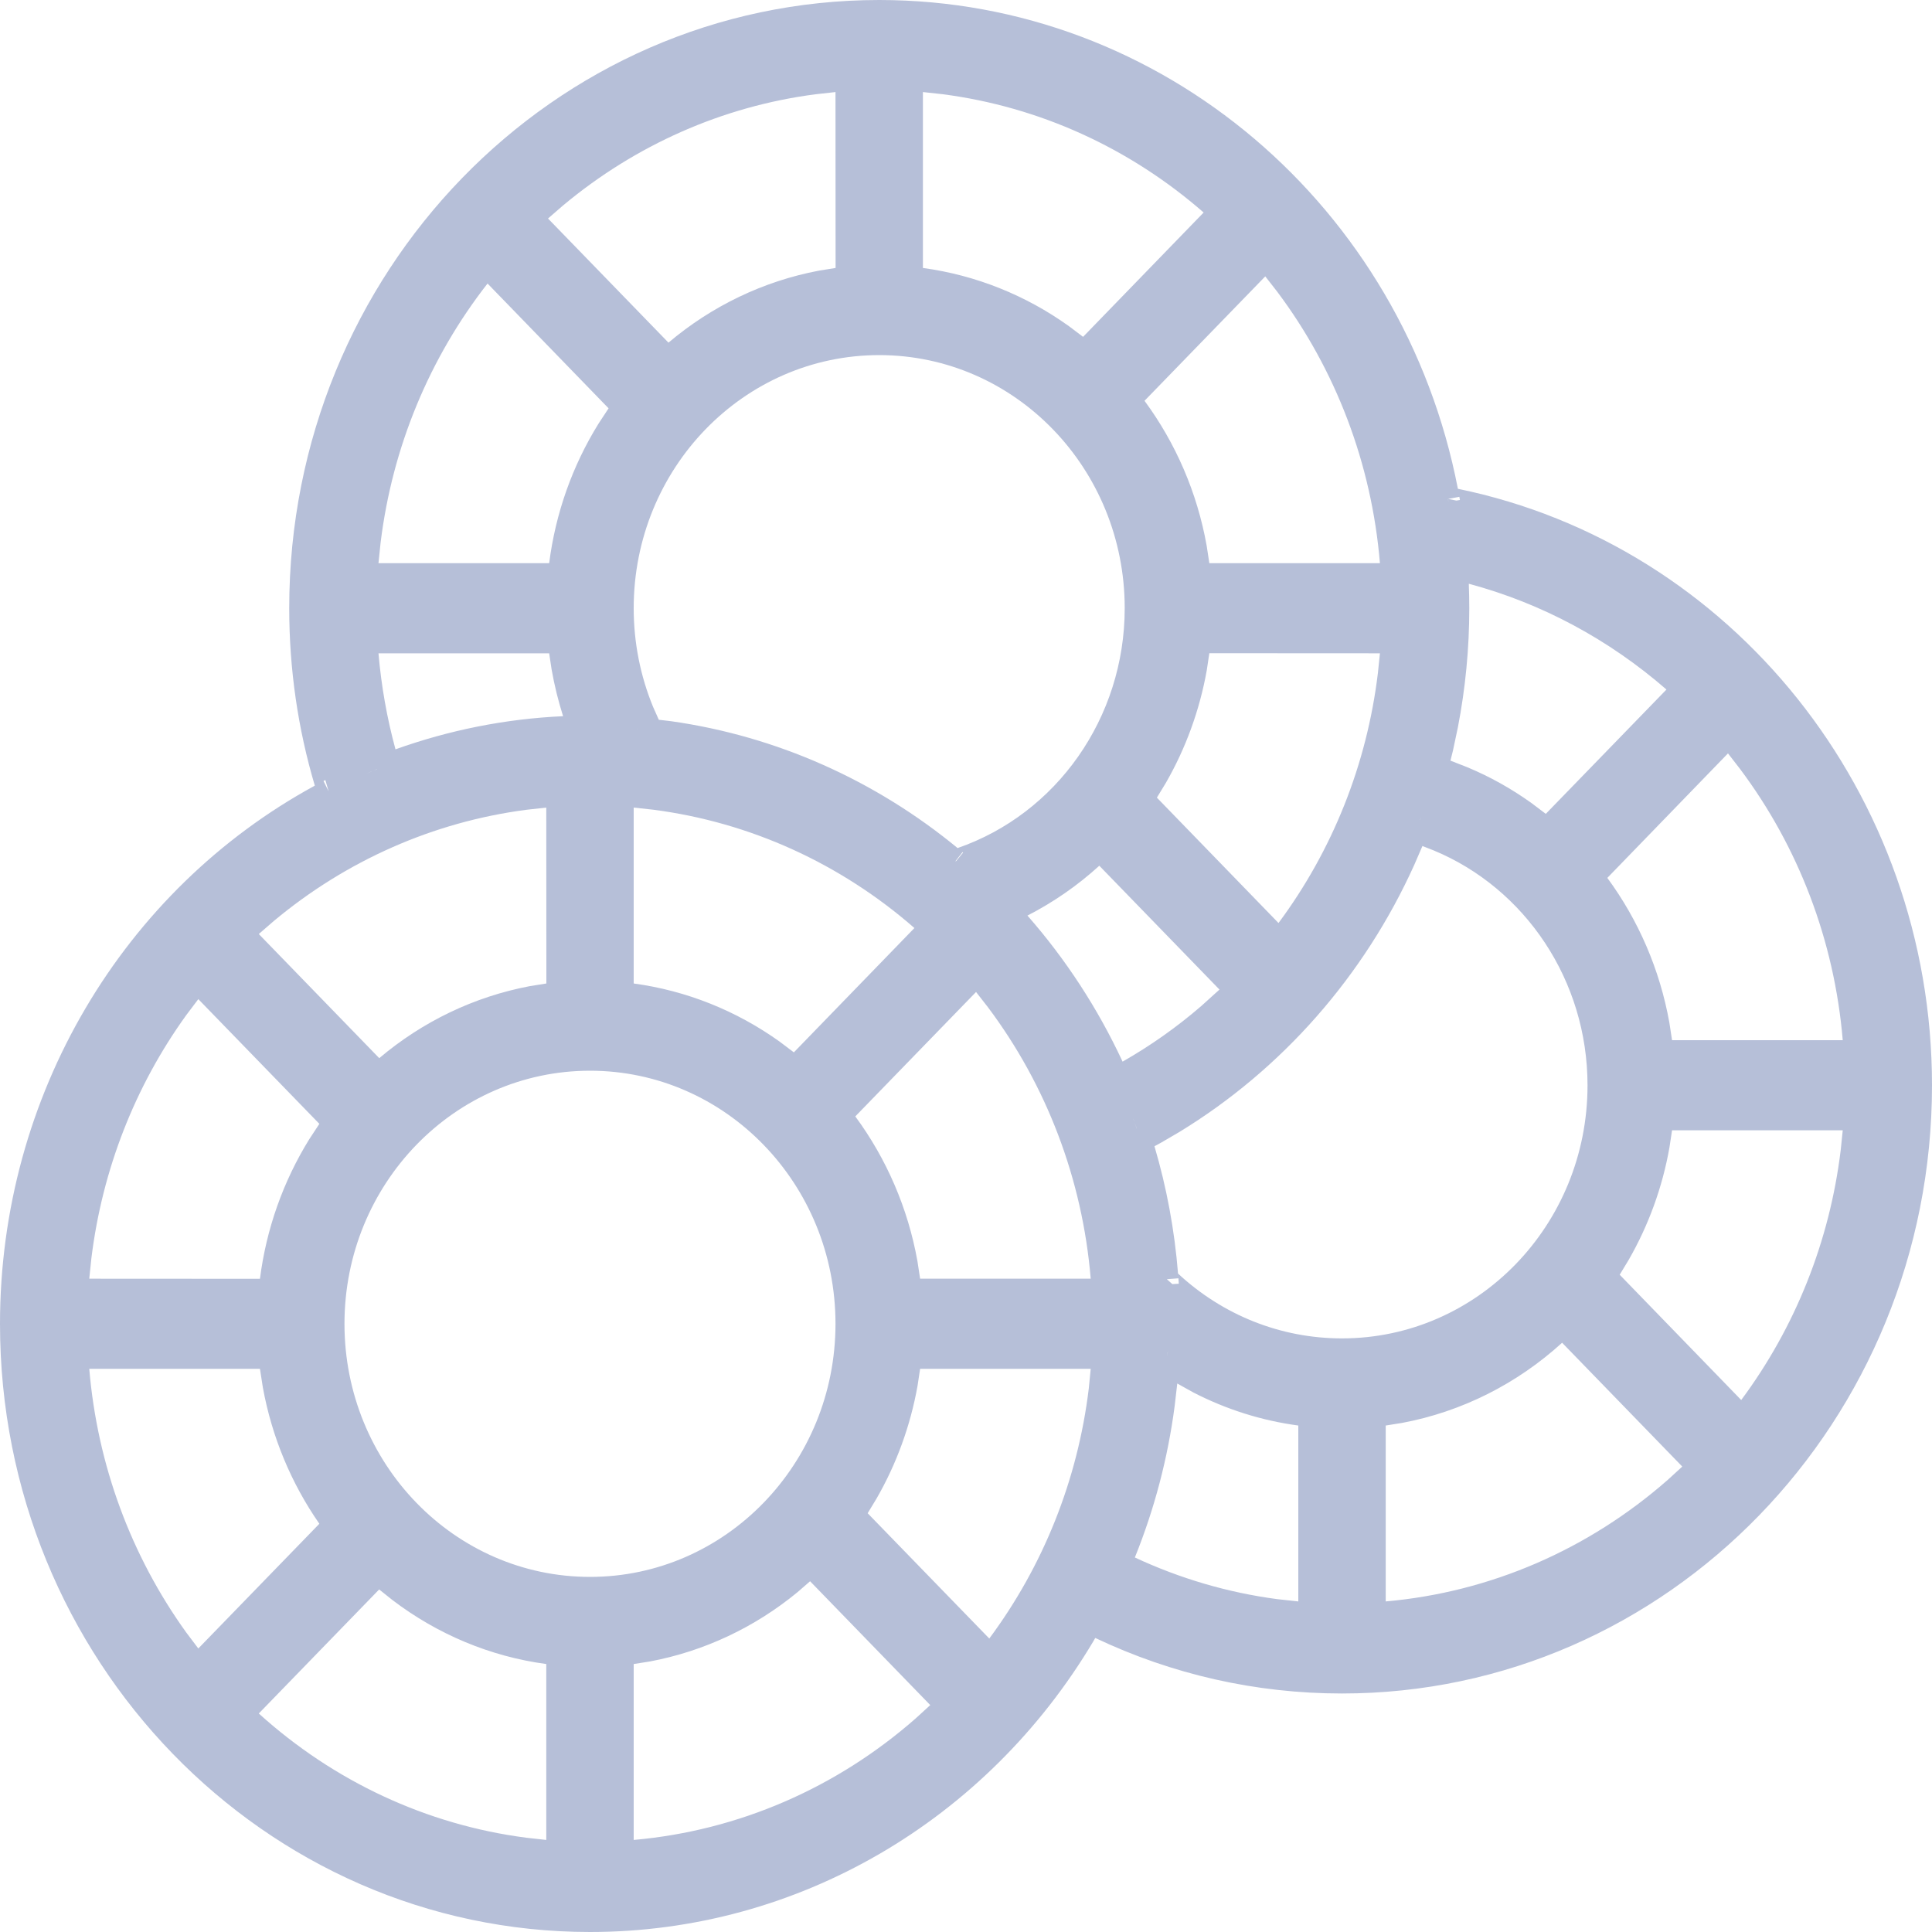<svg width="20" height="20" viewBox="0 0 20 20" fill="none" xmlns="http://www.w3.org/2000/svg">
<path d="M9.102 0C12.031 0 14.528 2.141 15.092 5.06C17.924 5.641 20 8.216 20 11.235C20 14.712 17.265 17.531 13.892 17.531C12.998 17.531 12.132 17.333 11.338 16.956L11.318 16.991C10.214 18.846 8.258 20 6.108 20C2.735 20 0 17.181 0 13.704C0 11.341 1.274 9.214 3.259 8.133C3.084 7.544 2.994 6.926 2.994 6.296C2.994 2.819 5.729 0 9.102 0ZM8.386 16.369L8.256 16.482C7.814 16.846 7.291 17.093 6.73 17.199L6.56 17.226L6.56 19.047C7.647 18.951 8.662 18.507 9.479 17.789L9.63 17.651L8.386 16.369ZM3.925 16.454L2.679 17.738C3.455 18.44 4.415 18.89 5.448 19.024L5.655 19.047L5.655 17.226C5.074 17.148 4.528 16.918 4.063 16.564L3.925 16.454ZM2.691 14.17L0.924 14.17C1.008 15.167 1.358 16.107 1.927 16.898L2.053 17.065L3.306 15.774C3.014 15.354 2.814 14.874 2.721 14.363L2.691 14.17ZM11.291 14.17L9.525 14.17L9.498 14.348C9.424 14.761 9.28 15.155 9.074 15.513L8.982 15.665L10.241 16.962C10.799 16.211 11.156 15.322 11.271 14.374L11.291 14.17ZM12.187 14.322L12.16 14.555C12.089 15.097 11.95 15.623 11.748 16.123C12.213 16.34 12.708 16.486 13.22 16.554L13.44 16.578L13.44 14.757C13.06 14.706 12.694 14.59 12.354 14.415L12.187 14.322ZM16.171 13.9C15.703 14.326 15.132 14.614 14.514 14.73L14.345 14.757L14.345 16.578C15.432 16.482 16.446 16.038 17.264 15.32L17.415 15.182L16.171 13.9ZM6.108 11.084C4.704 11.084 3.566 12.257 3.566 13.704C3.566 15.151 4.704 16.324 6.108 16.324C7.511 16.324 8.649 15.151 8.649 13.704C8.649 12.257 7.511 11.084 6.108 11.084ZM19.076 11.701L17.309 11.701L17.282 11.879C17.209 12.292 17.065 12.686 16.859 13.044L16.767 13.196L18.025 14.493C18.583 13.742 18.94 12.853 19.055 11.905L19.076 11.701ZM12.085 14.045L12.088 14.007L12.089 13.978L12.085 14.045ZM14.725 8.758L14.641 8.952C14.121 10.104 13.271 11.07 12.209 11.718L12.019 11.829L11.951 11.866C12.077 12.293 12.159 12.734 12.195 13.184C12.657 13.613 13.256 13.855 13.892 13.855C15.296 13.855 16.434 12.682 16.434 11.235C16.434 10.15 15.789 9.196 14.84 8.803L14.725 8.758ZM12.093 13.524L12.095 13.63L12.094 13.564L12.093 13.524ZM12.199 13.233L12.079 13.242L12.136 13.293L12.203 13.289L12.199 13.233ZM12.079 13.242C12.081 13.258 12.082 13.273 12.082 13.288L12.079 13.242ZM10.104 10.269L8.854 11.557C9.178 11.997 9.399 12.508 9.497 13.054L9.525 13.237L11.291 13.237C11.205 12.205 10.833 11.235 10.228 10.428L10.104 10.269ZM2.053 10.343L1.927 10.51C1.398 11.244 1.059 12.107 0.946 13.025L0.924 13.237L2.691 13.238C2.757 12.72 2.932 12.229 3.201 11.794L3.306 11.634L2.053 10.343ZM11.745 11.618L11.768 11.687H11.768L11.765 11.675L11.745 11.618ZM11.731 11.578L11.744 11.617L11.738 11.597L11.731 11.578ZM11.38 8.962C11.155 9.167 10.905 9.34 10.636 9.478C11.033 9.93 11.365 10.44 11.621 10.99C11.91 10.825 12.184 10.632 12.437 10.413L12.624 10.244L11.38 8.962ZM5.655 8.36L5.448 8.383C4.484 8.509 3.584 8.909 2.837 9.532L2.679 9.669L3.926 10.954C4.374 10.575 4.908 10.318 5.482 10.209L5.656 10.181L5.655 8.36ZM6.56 8.36L6.56 10.181C7.107 10.255 7.624 10.463 8.071 10.783L8.218 10.894L9.466 9.607C8.701 8.939 7.766 8.512 6.762 8.382L6.56 8.36ZM17.888 7.799L16.639 9.088C16.962 9.527 17.183 10.039 17.281 10.585L17.309 10.768L19.076 10.768C18.989 9.736 18.617 8.766 18.012 7.959L17.888 7.799ZM14.285 6.763L12.519 6.762L12.492 6.941C12.418 7.354 12.274 7.748 12.068 8.106L11.976 8.257L13.235 9.555C13.793 8.804 14.15 7.914 14.264 6.967L14.285 6.763ZM9.964 8.821L9.889 8.917L9.889 8.917L9.899 8.913L9.97 8.826L9.964 8.821ZM9.102 3.676C7.698 3.676 6.56 4.849 6.56 6.296C6.56 6.652 6.629 6.997 6.76 7.316L6.82 7.451L6.948 7.466C8.04 7.621 9.06 8.077 9.913 8.779C10.937 8.425 11.643 7.431 11.643 6.296C11.643 4.849 10.505 3.676 9.102 3.676ZM14.71 8.462L14.699 8.49L14.701 8.487L14.71 8.462ZM15.205 6.043C15.208 6.127 15.21 6.212 15.21 6.296C15.21 6.713 15.17 7.125 15.092 7.529L15.041 7.77L15.015 7.874L15.191 7.943C15.424 8.04 15.645 8.164 15.851 8.311L16.002 8.425L17.251 7.138C16.657 6.621 15.96 6.245 15.205 6.043ZM3.416 8.188L3.403 8.195C3.409 8.192 3.413 8.19 3.416 8.188ZM3.368 8.075L3.349 8.085L3.402 8.192L3.368 8.075ZM3.61 8.092C3.607 8.093 3.605 8.094 3.603 8.095L3.61 8.092ZM3.839 7.989L3.793 8.009L3.855 7.983L3.839 7.989ZM3.903 7.962L3.866 7.978L3.904 7.963L3.903 7.962ZM5.685 6.763L3.918 6.763C3.947 7.101 4.006 7.434 4.094 7.757C4.65 7.558 5.232 7.441 5.829 7.414C5.779 7.256 5.739 7.094 5.71 6.929L5.685 6.763ZM6.594 7.551L6.594 7.552L6.601 7.552L6.601 7.552L6.594 7.551ZM6.503 7.544L6.548 7.547H6.549L6.503 7.544ZM6.288 7.534L6.377 7.537C6.347 7.536 6.318 7.535 6.288 7.534ZM13.098 2.861L11.848 4.149C12.172 4.589 12.393 5.1 12.491 5.647L12.519 5.83L14.285 5.83C14.199 4.797 13.827 3.827 13.222 3.02L13.098 2.861ZM5.047 2.935C4.446 3.704 4.061 4.629 3.94 5.617L3.918 5.83L5.685 5.83C5.751 5.312 5.926 4.821 6.195 4.387L6.3 4.227L5.047 2.935ZM14.99 5.166L14.989 5.167L14.995 5.197L14.99 5.166ZM15.107 5.143L14.991 5.165L15.076 5.182L15.113 5.176L15.107 5.143ZM8.649 0.953L8.442 0.976C7.478 1.101 6.578 1.502 5.831 2.125L5.673 2.262L6.92 3.547C7.368 3.168 7.902 2.911 8.476 2.802L8.65 2.774L8.649 0.953ZM9.554 0.953L9.554 2.774C10.101 2.848 10.618 3.056 11.065 3.376L11.212 3.487L12.46 2.2C11.695 1.532 10.76 1.105 9.756 0.975L9.554 0.953Z" fill="#B6BFD8"/>
</svg>
